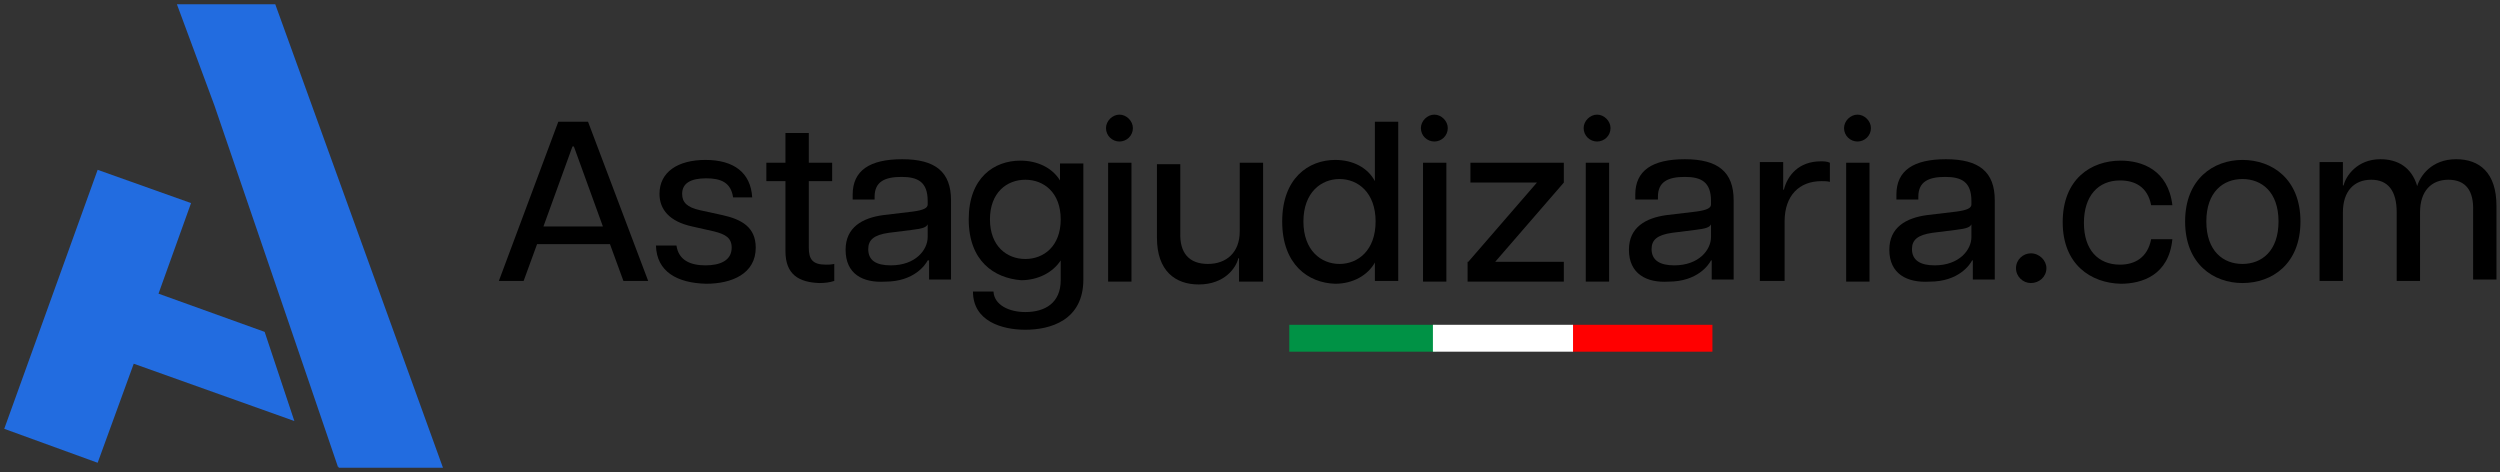 <?xml version="1.0" encoding="utf-8"?>
<!-- Generator: Adobe Illustrator 27.3.0, SVG Export Plug-In . SVG Version: 6.00 Build 0)  -->
<svg version="1.1" id="Livello_1" xmlns="http://www.w3.org/2000/svg" xmlns:xlink="http://www.w3.org/1999/xlink" x="0px" y="0px"
	 viewBox="0 0 353.3 66.7" style="enable-background:new 0 0 353.3 66.7;" xml:space="preserve">
<rect x="0" y="0" width="353.3" height="66.7" fill="#333333" stroke="none"/>
<style type="text/css">
	.st0{enable-background:new    ;}
	.st1{fill:#226CE0;}
	.st2{fill:#009245;}
	.st3{fill:#FF0000;}
	.st4{fill:#FFFFFF;}
</style>
<g class="st0">
	<path d="M78.9,17.2h4.2l8.5,22.5h-3.5l-1.9-5.2H75.9L74,39.7h-3.5L78.9,17.2z M85.2,32l-4.1-11.3h-0.2L76.8,32H85.2z"/>
	<path d="M92.7,34.7h2.9c0.3,2.1,2,2.8,4.1,2.8s3.7-0.7,3.7-2.5c0-1.4-0.9-1.9-2.5-2.3L97.8,32c-3.2-0.7-4.6-2.4-4.6-4.6
		c0-3.1,2.6-4.8,6.5-4.8c4,0,6.4,1.8,6.6,5.3h-2.7c-0.3-2.1-1.7-2.7-3.8-2.7c-2.2,0-3.4,0.7-3.4,2.2c0,1.2,0.7,1.9,2.5,2.3l3.2,0.7
		c2.7,0.6,4.7,1.7,4.7,4.6c0,3.7-3.4,5.1-7,5.1C95.7,40,92.8,38.4,92.7,34.7z"/>
	<path d="M111,35.5v-9.9h-2.7V23h2.7v-4.2h3.3V23h3.3v2.6h-3.3V35c0,1.6,0.5,2.4,2.4,2.4c0.4,0,0.7,0,1.2-0.1v2.4
		c-0.6,0.2-1.3,0.3-2.1,0.3C112.9,39.9,111,38.8,111,35.5z"/>
	<path d="M119.5,35.3c0-3.2,2.4-4.5,5.3-4.9l4.2-0.5c1.5-0.2,2.1-0.5,2.1-1v-0.5c0-2.7-1.4-3.4-3.7-3.4c-2.4,0-3.8,0.7-3.8,2.8v0.4
		h-3.1v-0.7c0-3.4,2.4-5,7-5c4.7,0,6.9,1.8,6.9,5.8v11.2h-3.1v-2.7h-0.2c-0.3,0.6-1.9,3-6,3C121.9,40,119.5,38.7,119.5,35.3z
		 M125.9,37.5c3.5,0,5.2-2.2,5.2-4v-1.8c-0.2,0.4-0.6,0.6-2.3,0.8l-3.2,0.4c-2.1,0.3-2.9,1-2.9,2.3
		C122.7,36.8,123.8,37.5,125.9,37.5z"/>
	<path d="M136.9,31c0-5.9,3.6-8.3,7.3-8.3c2.4,0,4.5,1,5.6,2.8v-2.4h3.3v16.4c0,5.8-4.7,7.1-8.2,7.1c-3.3,0-7.4-1.2-7.4-5.4h2.9
		c0.1,1.9,2.2,2.9,4.5,2.9c2.8,0,5-1.3,5-4.5v-2.8c-1.1,1.7-3.2,2.8-5.6,2.8C140.5,39.3,136.9,36.9,136.9,31z M144.9,36.6
		c2.6,0,5-1.8,5-5.6s-2.4-5.6-5-5.6s-5,1.8-5,5.6S142.3,36.6,144.9,36.6z"/>
	<path d="M158.2,16.2c1,0,1.9,0.9,1.9,1.9c0,1.1-0.9,1.9-1.9,1.9s-1.9-0.8-1.9-1.9C156.3,17.1,157.2,16.2,158.2,16.2z M156.6,23h3.3
		v16.8h-3.3V23z"/>
	<path d="M170.7,37.3c2.6,0,4.5-1.6,4.5-4.6V23h3.3v16.8h-3.4v-3.3H175c-0.3,1.3-1.9,3.7-5.6,3.7c-3.3,0-5.9-1.9-5.9-6.6V23.2h3.3
		v9.7C166.7,35.7,168,37.3,170.7,37.3z"/>
	<path d="M181.2,31.3c0-6.1,3.7-8.7,7.5-8.7c2.5,0,4.6,1.1,5.6,3v-8.4h3.3v22.5h-3.3v-2.6c-1,1.8-3.1,3-5.6,3
		C184.9,40,181.2,37.4,181.2,31.3z M189.3,37.3c2.6,0,5.1-1.9,5.1-6s-2.5-6-5.1-6s-5.1,1.9-5.1,6S186.7,37.3,189.3,37.3z"/>
	<path d="M202.7,16.2c1,0,1.9,0.9,1.9,1.9c0,1.1-0.9,1.9-1.9,1.9s-1.9-0.8-1.9-1.9C200.8,17.1,201.7,16.2,202.7,16.2z M201.1,23h3.3
		v16.8h-3.3V23z"/>
	<path d="M207.5,37l9.7-11.2h-9.4V23H221v2.8L211.3,37h9.7v2.8h-13.6V37H207.5z"/>
	<path d="M225.7,16.2c1,0,1.9,0.9,1.9,1.9c0,1.1-0.9,1.9-1.9,1.9s-1.9-0.8-1.9-1.9C223.8,17.1,224.7,16.2,225.7,16.2z M224.1,23h3.3
		v16.8h-3.3V23z"/>
	<path d="M230.2,35.3c0-3.2,2.4-4.5,5.3-4.9l4.2-0.5c1.5-0.2,2.1-0.5,2.1-1v-0.5c0-2.7-1.4-3.4-3.7-3.4c-2.4,0-3.8,0.7-3.8,2.8v0.4
		h-3.2v-0.7c0-3.4,2.4-5,7-5c4.7,0,6.9,1.8,6.9,5.8v11.2h-3.1v-2.7h-0.1c-0.3,0.6-1.9,3-6,3C232.7,40,230.2,38.7,230.2,35.3z
		 M236.6,37.5c3.5,0,5.2-2.2,5.2-4v-1.8c-0.2,0.4-0.6,0.6-2.3,0.8l-3.2,0.4c-2.1,0.3-2.9,1-2.9,2.3
		C233.4,36.8,234.6,37.5,236.6,37.5z"/>
	<path d="M252,39.7h-3.3V22.9h3.3v3.9h0.1c0.5-2,2.1-4,5.2-4c0.4,0,0.9,0,1.3,0.2v2.7c-0.4-0.1-0.8-0.1-1.2-0.1
		c-3.1,0-5.2,2-5.2,5.7v8.4H252z"/>
	<path d="M262.5,16.2c1,0,1.9,0.9,1.9,1.9c0,1.1-0.9,1.9-1.9,1.9s-1.9-0.8-1.9-1.9C260.6,17.1,261.5,16.2,262.5,16.2z M260.9,23h3.3
		v16.8h-3.3V23z"/>
	<path d="M267,35.3c0-3.2,2.4-4.5,5.3-4.9l4.2-0.5c1.5-0.2,2.1-0.5,2.1-1v-0.5c0-2.7-1.4-3.4-3.7-3.4c-2.4,0-3.8,0.7-3.8,2.8v0.4
		H268v-0.7c0-3.4,2.4-5,7-5c4.7,0,6.9,1.8,6.9,5.8v11.2h-3.1v-2.7h-0.1c-0.3,0.6-1.9,3-6,3C269.5,40,267,38.7,267,35.3z M273.4,37.5
		c3.5,0,5.2-2.2,5.2-4v-1.8c-0.2,0.4-0.6,0.6-2.3,0.8l-3.2,0.4c-2.1,0.3-2.9,1-2.9,2.3C270.2,36.8,271.4,37.5,273.4,37.5z"/>
	<path d="M284.9,37.9c0-1.2,1-2.1,2.1-2.1c1.2,0,2.2,1,2.2,2.1c0,1.2-1,2.1-2.2,2.1C285.9,40,284.9,39.1,284.9,37.9z"/>
	<path d="M291.5,31.4c0-6.1,4-8.7,8.2-8.7c3,0,6.7,1.3,7.3,6.3h-3c-0.5-2.6-2.3-3.5-4.4-3.5c-3.1,0-5.1,2.2-5.1,6s2,5.9,5.1,5.9
		c2.1,0,3.9-1,4.4-3.6h3c-0.5,5.1-4.3,6.3-7.3,6.3C295.5,40,291.5,37.4,291.5,31.4z"/>
	<path d="M308.8,31.3c0-6,4-8.7,8.1-8.7c4.2,0,8.2,2.7,8.2,8.7s-4,8.7-8.2,8.7C312.8,40,308.8,37.3,308.8,31.3z M316.9,37.3
		c2.7,0,5.1-1.8,5.1-6s-2.4-6-5.1-6s-5.1,1.8-5.1,6S314.2,37.3,316.9,37.3z"/>
	<path d="M346,25.4c-2.4,0-4,1.6-4,4.6v9.7h-3.3V30c0-3-1.2-4.6-3.6-4.6s-4,1.6-4,4.6v9.7h-3.3V22.9h3.3v3.3h0.1
		c0.3-1.3,1.9-3.7,5.2-3.7c2.4,0,4.4,1.1,5.2,3.8c0.4-1.4,2-3.8,5.5-3.8c3.3,0,5.7,1.9,5.7,6.6v10.4h-3.3v-9.7
		C349.6,27,348.5,25.4,346,25.4z"/>
</g>
<g>
	<polygon class="st1" points="38.9,0.6 25,0.6 30.3,14.9 43.5,53.5 47.8,66.1 47.8,65.9 47.9,66.1 62.6,66.1 	"/>
	<polygon class="st1" points="37.4,46.9 22.4,41.5 27,28.7 13.8,24 0.6,60.6 13.8,65.4 18.9,51.4 41.6,59.5 	"/>
</g>
<g>
	<rect x="182.2" y="45.9" class="st2" width="20.8" height="3.8"/>
	<rect x="222.2" y="45.9" class="st3" width="19.8" height="3.8"/>
	<rect x="202.5" y="45.9" class="st4" width="19.8" height="3.8"/>
</g>
</svg>
